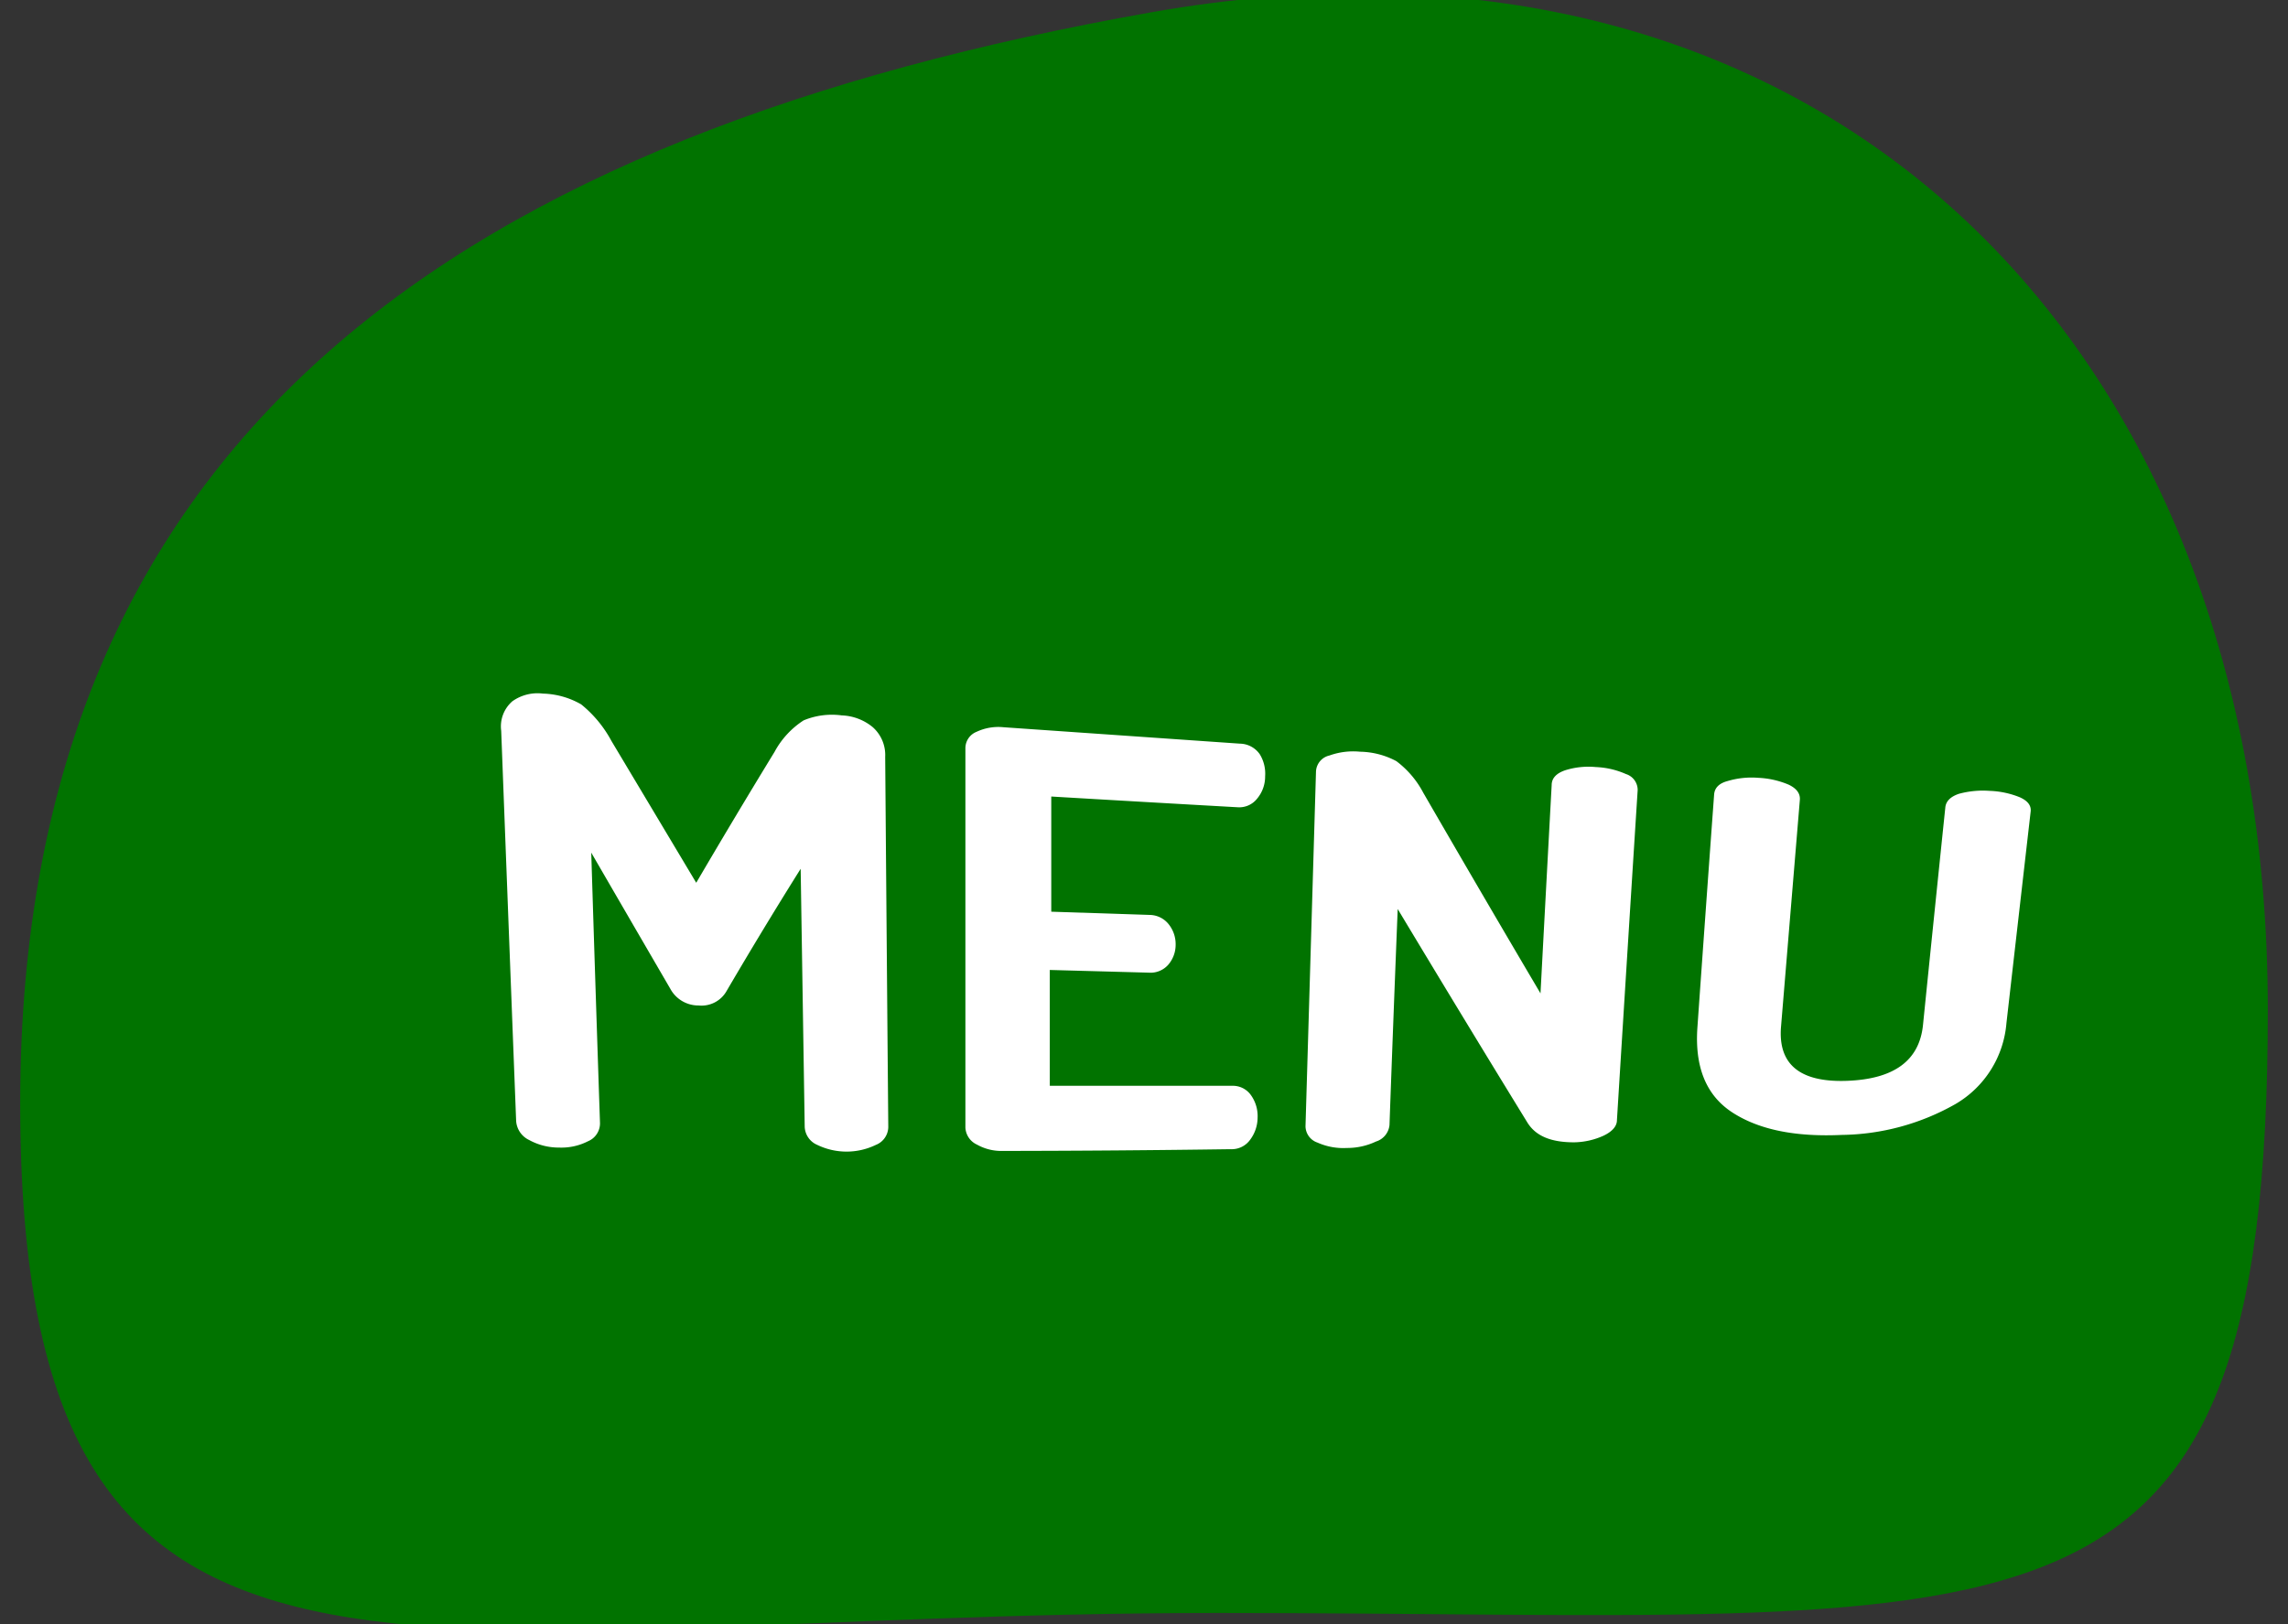 <svg id="Layer_1" data-name="Layer 1" xmlns="http://www.w3.org/2000/svg" width="170" height="120.72" viewBox="0 0 170 120.72"><rect x="0" y="0" width="170" height="120.72" fill="#333333" stroke="none"/><defs><style>.cls-1{fill:#017300;}.cls-2{fill:#fff;}</style></defs><title>menu</title><path class="cls-1" d="M1.5,82c0,50.05,28.32,37.88,89,37.88s78,5.24,78-44.81S135-7.86,85.5.92C34.77,9.92,1.5,32,1.5,82Z"/><path class="cls-2" d="M38.35,83.32q-.56-14.5-1.11-29a2.47,2.47,0,0,1,.83-2.2,3.22,3.22,0,0,1,2.27-.57,6,6,0,0,1,2.84.8,8.92,8.92,0,0,1,2.25,2.72l6.3,10.54q2.88-4.92,5.82-9.73a6.38,6.38,0,0,1,2.16-2.34,5.46,5.46,0,0,1,2.83-.37,3.83,3.83,0,0,1,2.3.87,2.76,2.76,0,0,1,.93,2.21Q65.88,70,66,83.78a1.45,1.45,0,0,1-.92,1.31,5,5,0,0,1-4.36,0,1.53,1.53,0,0,1-.93-1.34l-.3-19.18Q56.71,69,54,73.63a2.14,2.14,0,0,1-2.09,1.1,2.37,2.37,0,0,1-2.11-1.25q-2.91-5-5.87-10.11.31,10,.65,20.09a1.44,1.44,0,0,1-.89,1.36,4.34,4.34,0,0,1-2.15.47,4.56,4.56,0,0,1-2.22-.56A1.69,1.69,0,0,1,38.35,83.32Z"/><path class="cls-2" d="M71.73,83.81q0-14.11,0-28.18a1.31,1.31,0,0,1,.83-1.24,3.8,3.8,0,0,1,2-.34l17.56,1.22a1.83,1.83,0,0,1,1.49.8A2.76,2.76,0,0,1,94,57.7a2.55,2.55,0,0,1-.59,1.65A1.69,1.69,0,0,1,92,60q-6.95-.39-13.89-.8,0,4.28,0,8.56L85.4,68a1.83,1.83,0,0,1,1.44.7,2.37,2.37,0,0,1,.51,1.55,2.26,2.26,0,0,1-.53,1.43,1.76,1.76,0,0,1-1.48.61L78,72.09q0,4.3,0,8.61,6.76,0,13.54,0a1.64,1.64,0,0,1,1.41.7,2.67,2.67,0,0,1,.49,1.68,2.76,2.76,0,0,1-.54,1.61,1.68,1.68,0,0,1-1.46.72q-8.48.12-16.94.13a3.68,3.68,0,0,1-1.91-.47A1.47,1.47,0,0,1,71.73,83.81Z"/><path class="cls-2" d="M97,83.71q.39-13.21.78-26.39a1.28,1.28,0,0,1,1-1.17,5.22,5.22,0,0,1,2.28-.28,5.92,5.92,0,0,1,2.69.7,7,7,0,0,1,2,2.35q4.44,7.68,8.71,14.91.41-7.76.83-15.48c0-.52.36-.88,1-1.1a5.78,5.78,0,0,1,2.28-.24,6.11,6.11,0,0,1,2.24.52,1.24,1.24,0,0,1,.87,1.19q-.78,12.24-1.54,24.53c0,.47-.37.86-1,1.16a5.5,5.5,0,0,1-2.18.49c-1.68,0-2.84-.44-3.48-1.48q-4.71-7.67-9.63-15.86-.32,8-.61,16.06a1.43,1.43,0,0,1-1,1.22,5,5,0,0,1-2.17.48,4.7,4.7,0,0,1-2.18-.4A1.3,1.3,0,0,1,97,83.71Z"/><path class="cls-2" d="M126.12,76.34q.61-8.67,1.24-17.29.06-.75,1-1a6.23,6.23,0,0,1,2.29-.24,6.55,6.55,0,0,1,2.23.5c.6.28.89.66.85,1.14q-.7,8.43-1.4,16.88c-.22,2.78,1.41,4.13,4.91,4s5.37-1.51,5.64-4.15Q143.71,68,144.54,60c.05-.46.39-.79,1-1a6.81,6.81,0,0,1,2.3-.22,6.53,6.53,0,0,1,2.22.47c.59.26.87.61.82,1.06q-.9,7.85-1.8,15.73a7.69,7.69,0,0,1-3.76,6,17.53,17.53,0,0,1-8.47,2.31c-3.44.16-6.14-.38-8.12-1.66S125.91,79.28,126.12,76.34Z"/></svg>
